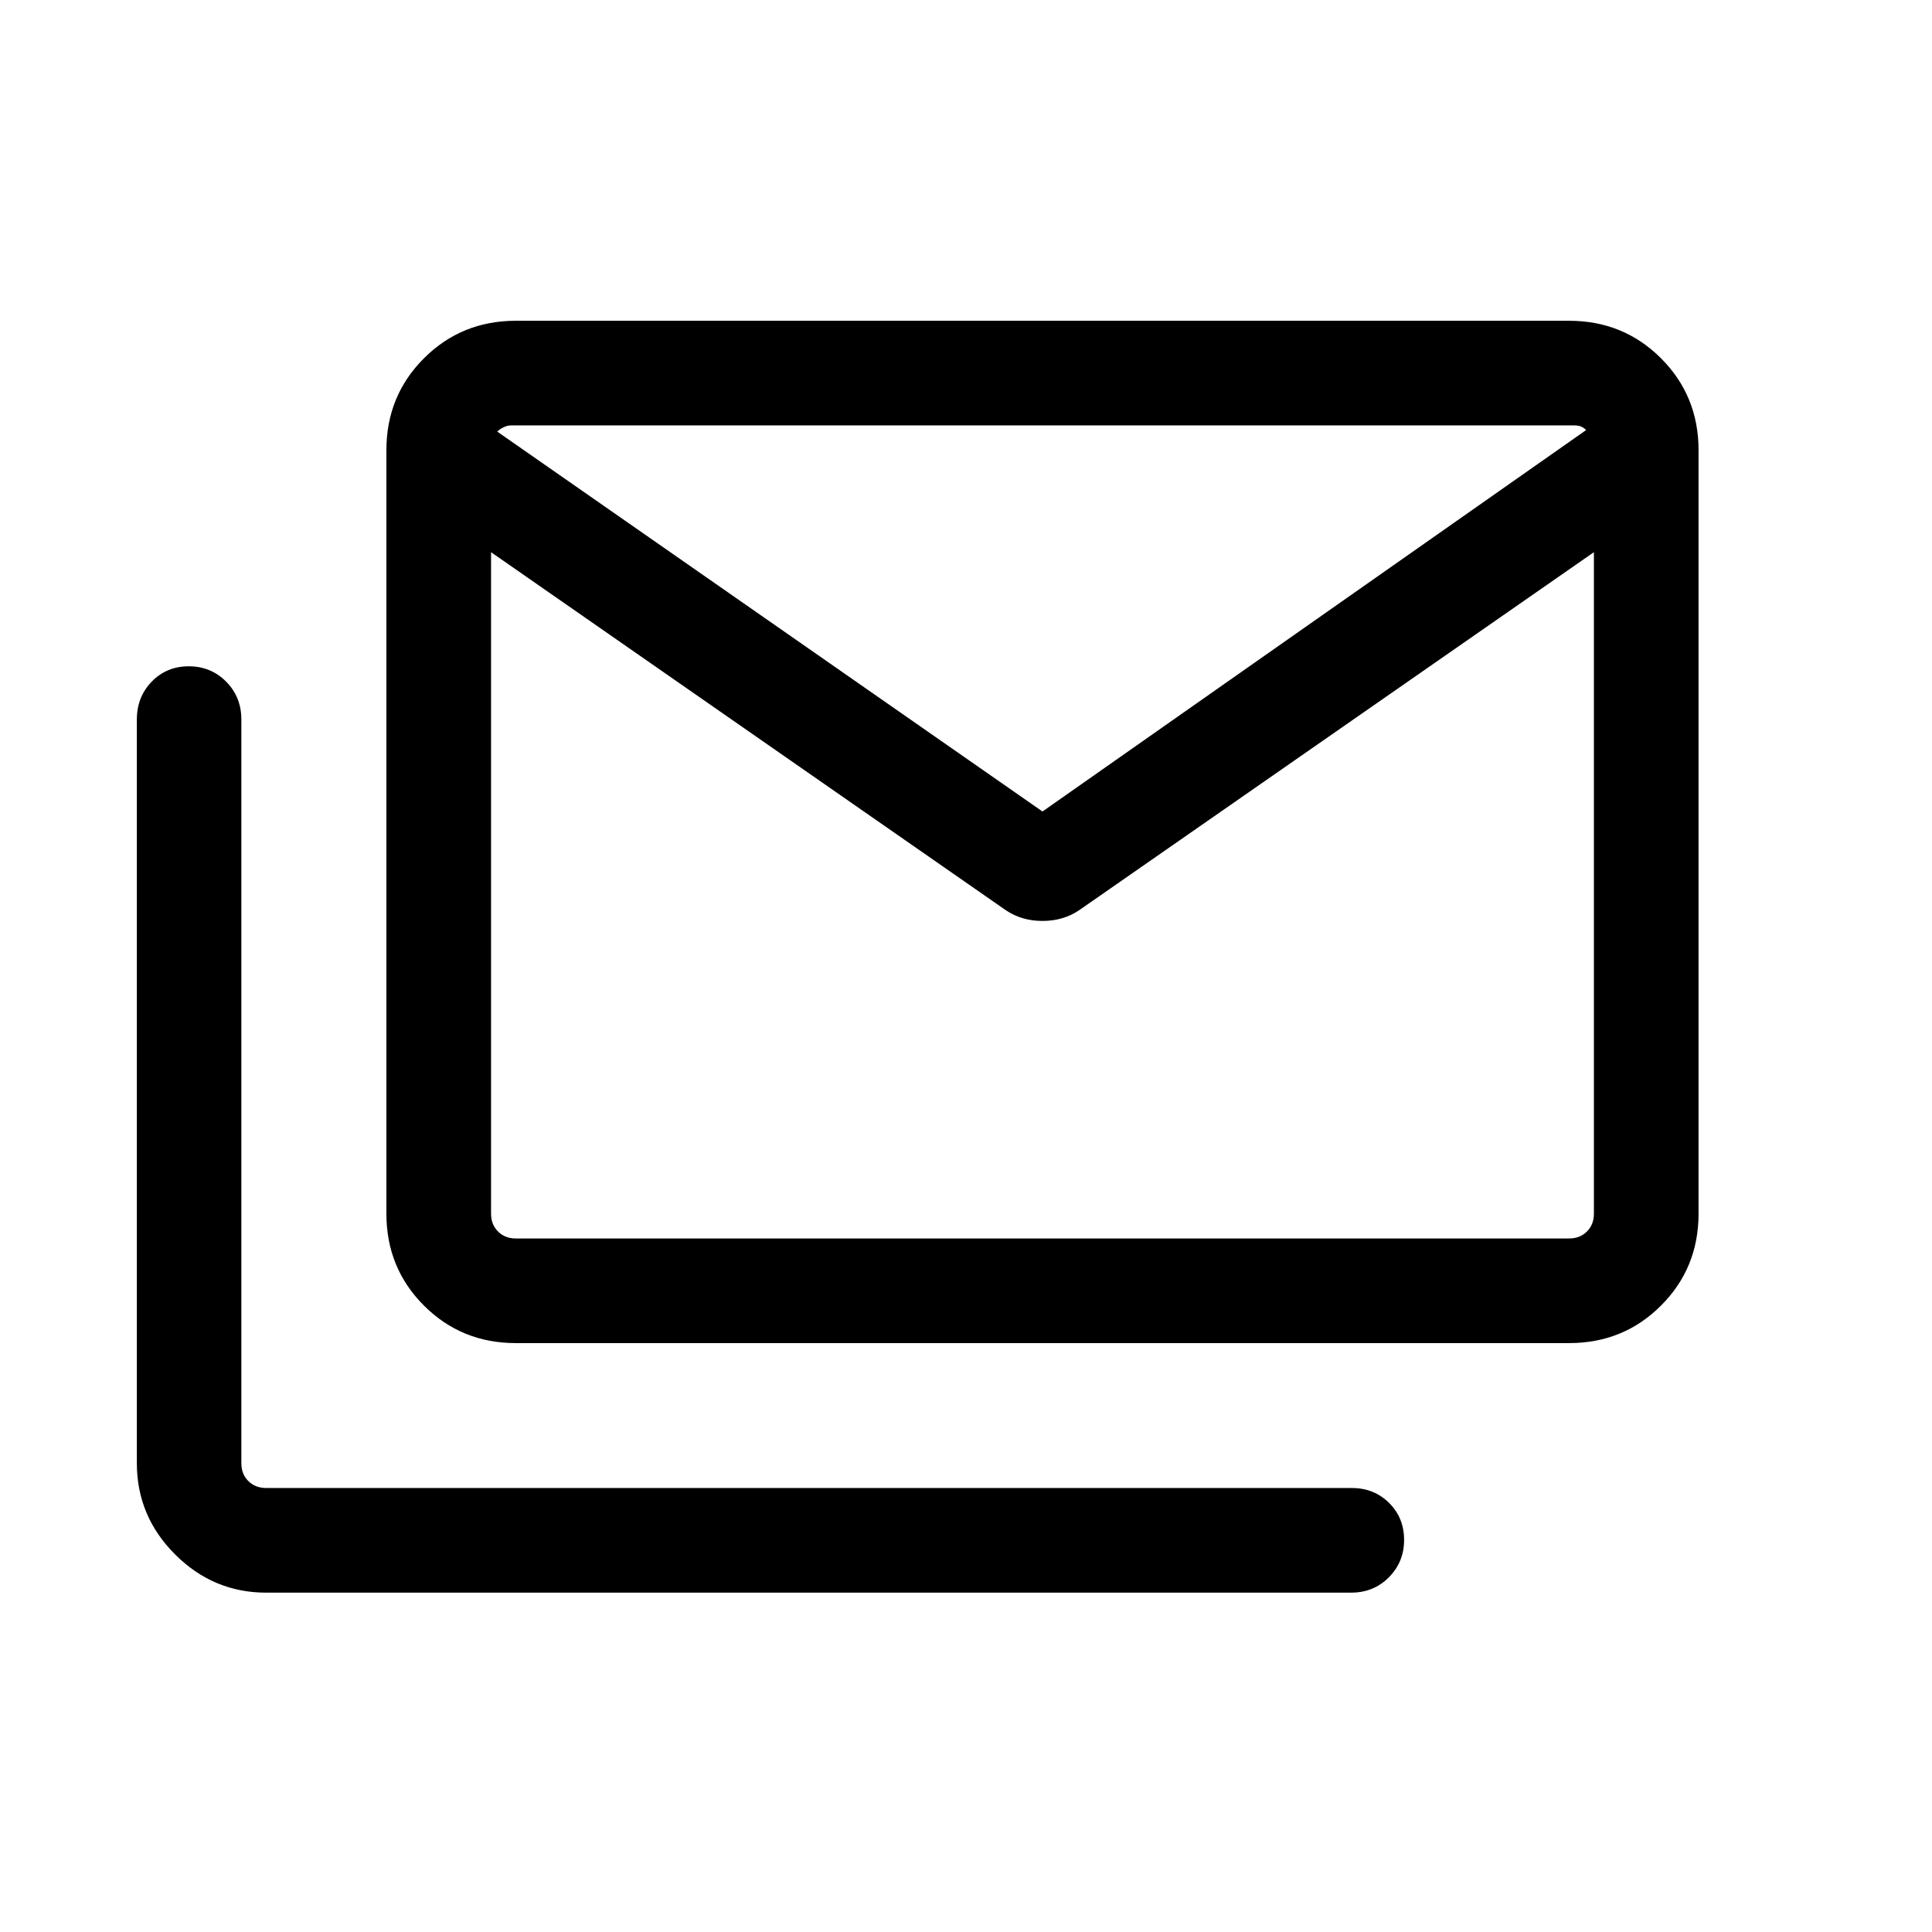 <svg viewBox="0 -960 960 960"><path d="M256.31-292.62q-27.01 0-45.66-18.65Q192-329.92 192-356.92v-379.39q0-27 18.65-45.65t45.66-18.65h523.38q27.01 0 45.66 18.65Q844-763.31 844-736.31v379.39q0 27-18.65 45.65t-45.66 18.65H256.31Zm243.61-215L244-685.62v328.7q0 5.38 3.46 8.84 3.46 3.47 8.85 3.47h523.38q5.39 0 8.85-3.47 3.46-3.46 3.46-8.84v-328.7l-255.92 178q-7.85 5.23-18.08 5.23-10.23 0-18.08-5.23ZM518-556.77l270.15-189.54q-1.15-1.15-2.5-1.73-1.34-.58-3.65-.58H254q-1.92 0-3.85.97-1.92.96-3.07 2.11L518-556.77ZM132.31-168.62q-26.31 0-45.31-19-19-19-19-45.3v-369.52q0-11.27 7.41-18.88 7.4-7.6 18.38-7.6 10.98 0 18.56 7.6 7.58 7.61 7.58 18.88v369.52q0 5.38 3.46 8.84t8.84 3.46h539.46q11.07 0 18.54 7.41 7.46 7.4 7.46 18.38 0 10.98-7.57 18.6-7.57 7.61-18.79 7.61H132.31ZM792-684.46q0-17.75-1.35-31.5-1.34-13.75-2.5-30.35-1.15-1.15-2.5-1.73-1.34-.58-3.65-.58H254q-1.92 0-3.85.97-1.92.96-3.07 2.11-1.16 16.6-2.12 30.15-.96 13.56-.96 30.93v-64.16h548v64.16Z"/></svg>